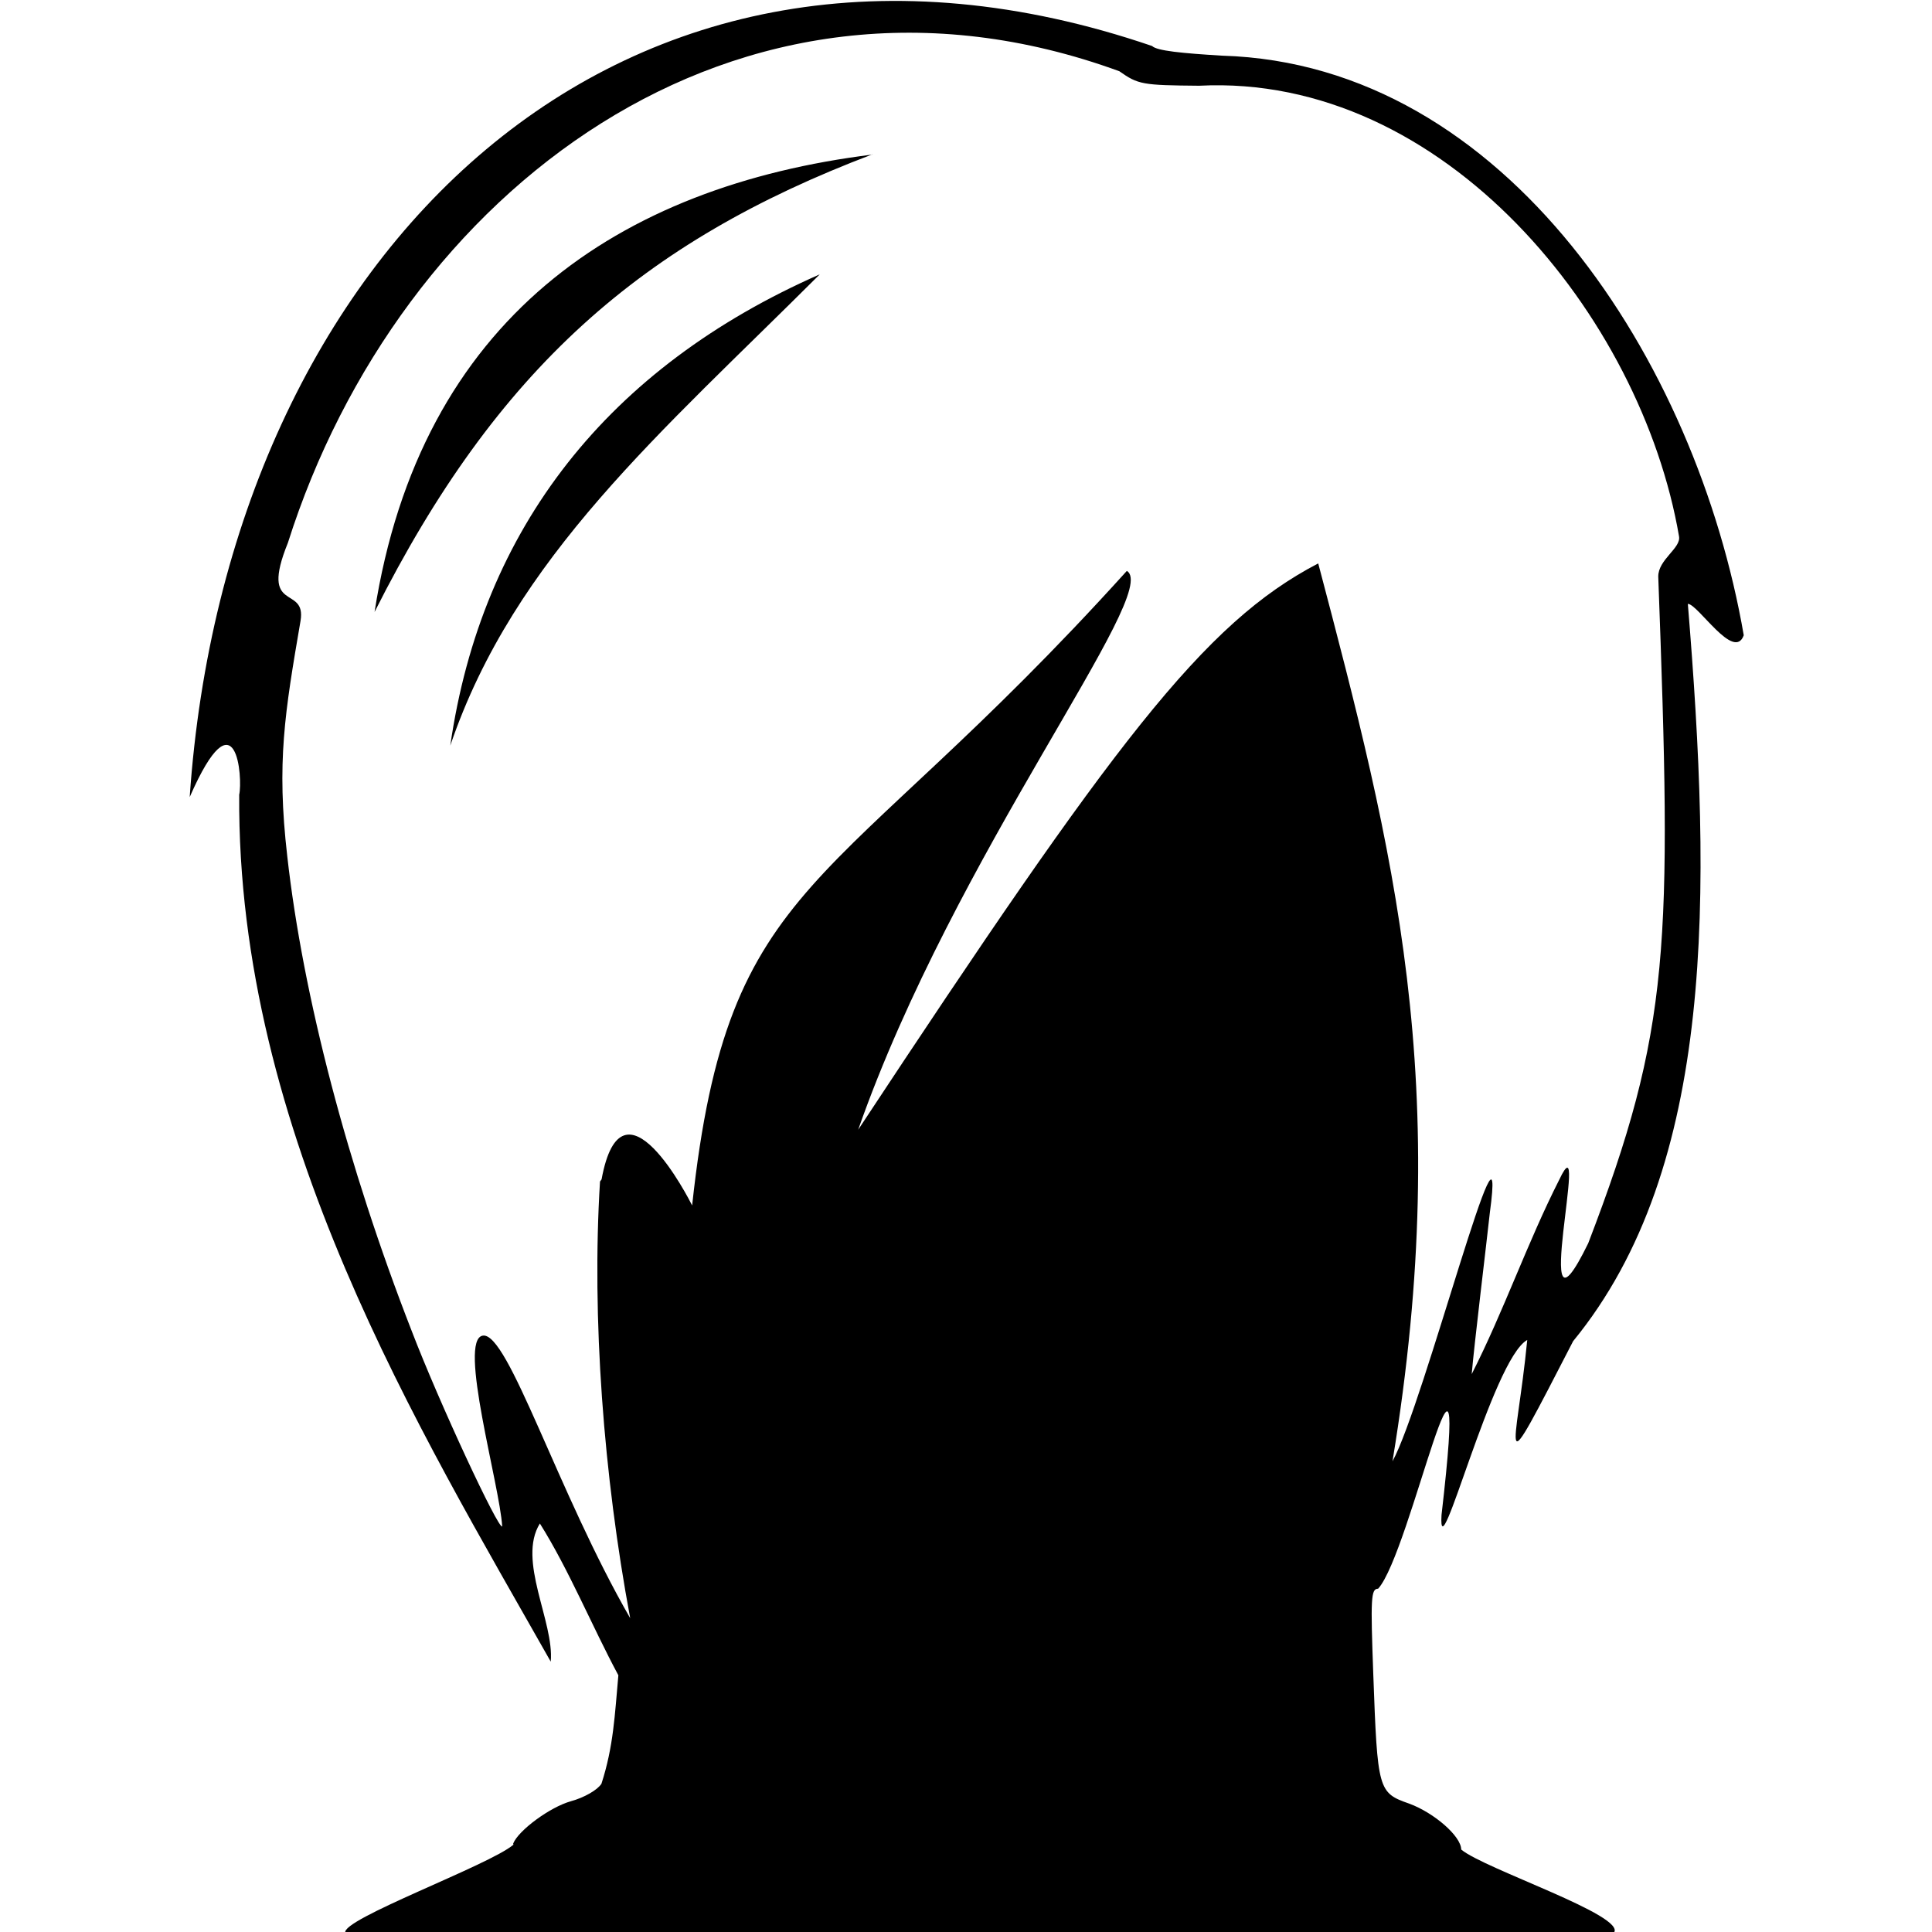 <svg xmlns="http://www.w3.org/2000/svg" viewBox="0 0 16 16" fill-rule="evenodd" clip-rule="evenodd" stroke-linejoin="round" stroke-miterlimit="1.414"><path d="M7.226 1.28c-2.098.26-3.745 1.358-4.124 3.788 1.012-2.01 2.208-3.064 4.124-3.79zm-.437.992c-1.75.77-2.8 2.098-3.06 3.903.53-1.562 1.75-2.594 3.06-3.903zM4.25 15.267c.045-.11.306-.302.478-.35.11-.03.22-.093.253-.145.1-.31.11-.566.14-.898-.22-.41-.41-.875-.65-1.257-.19.306.12.814.09 1.144-1.08-1.91-2.6-4.38-2.58-7.18.03-.13-.02-.87-.41.02.31-4.51 3.58-7.72 7.97-6.22.04.04.25.06.58.08 2.358.07 3.93 2.54 4.32 4.8-.08.22-.38-.26-.463-.26.196 2.39.235 4.66-.95 6.106-.66 1.28-.47.92-.38-.01-.29.16-.74 1.97-.71 1.45.245-2.12-.256.315-.525.61-.06 0-.063.08-.04.71.035.96.04.98.298 1.07.206.076.43.27.43.38.19.16 1.377.55 1.264.69H2.86c-.044-.11 1.193-.56 1.392-.73zm.732-5.5c.17-.927.727.17.75.216.298-2.767 1.142-2.533 3.6-5.255.29.173-1.426 2.348-2.225 4.628 2.116-3.206 2.86-4.196 3.81-4.69.624 2.366 1.13 4.312.615 7.436.258-.468.96-3.2.806-2.057-.026.24-.13 1.096-.15 1.335.267-.525.46-1.088.725-1.61.27-.572-.262 1.554.24.526.684-1.783.693-2.458.58-5.52-.002-.142.19-.236.172-.334C13.593 2.622 11.96.606 9.93.71 9.46.706 9.426.7 9.27.59 6.094-.57 3.304 1.594 2.384 4.496c-.24.592.155.342.105.645-.13.76-.2 1.17-.11 1.95.13 1.16.5 2.57 1.03 3.93.23.6.72 1.65.75 1.62-.02-.34-.37-1.55-.16-1.58.21-.03.62 1.3 1.22 2.34-.22-1.18-.32-2.486-.25-3.616z"/></svg>
